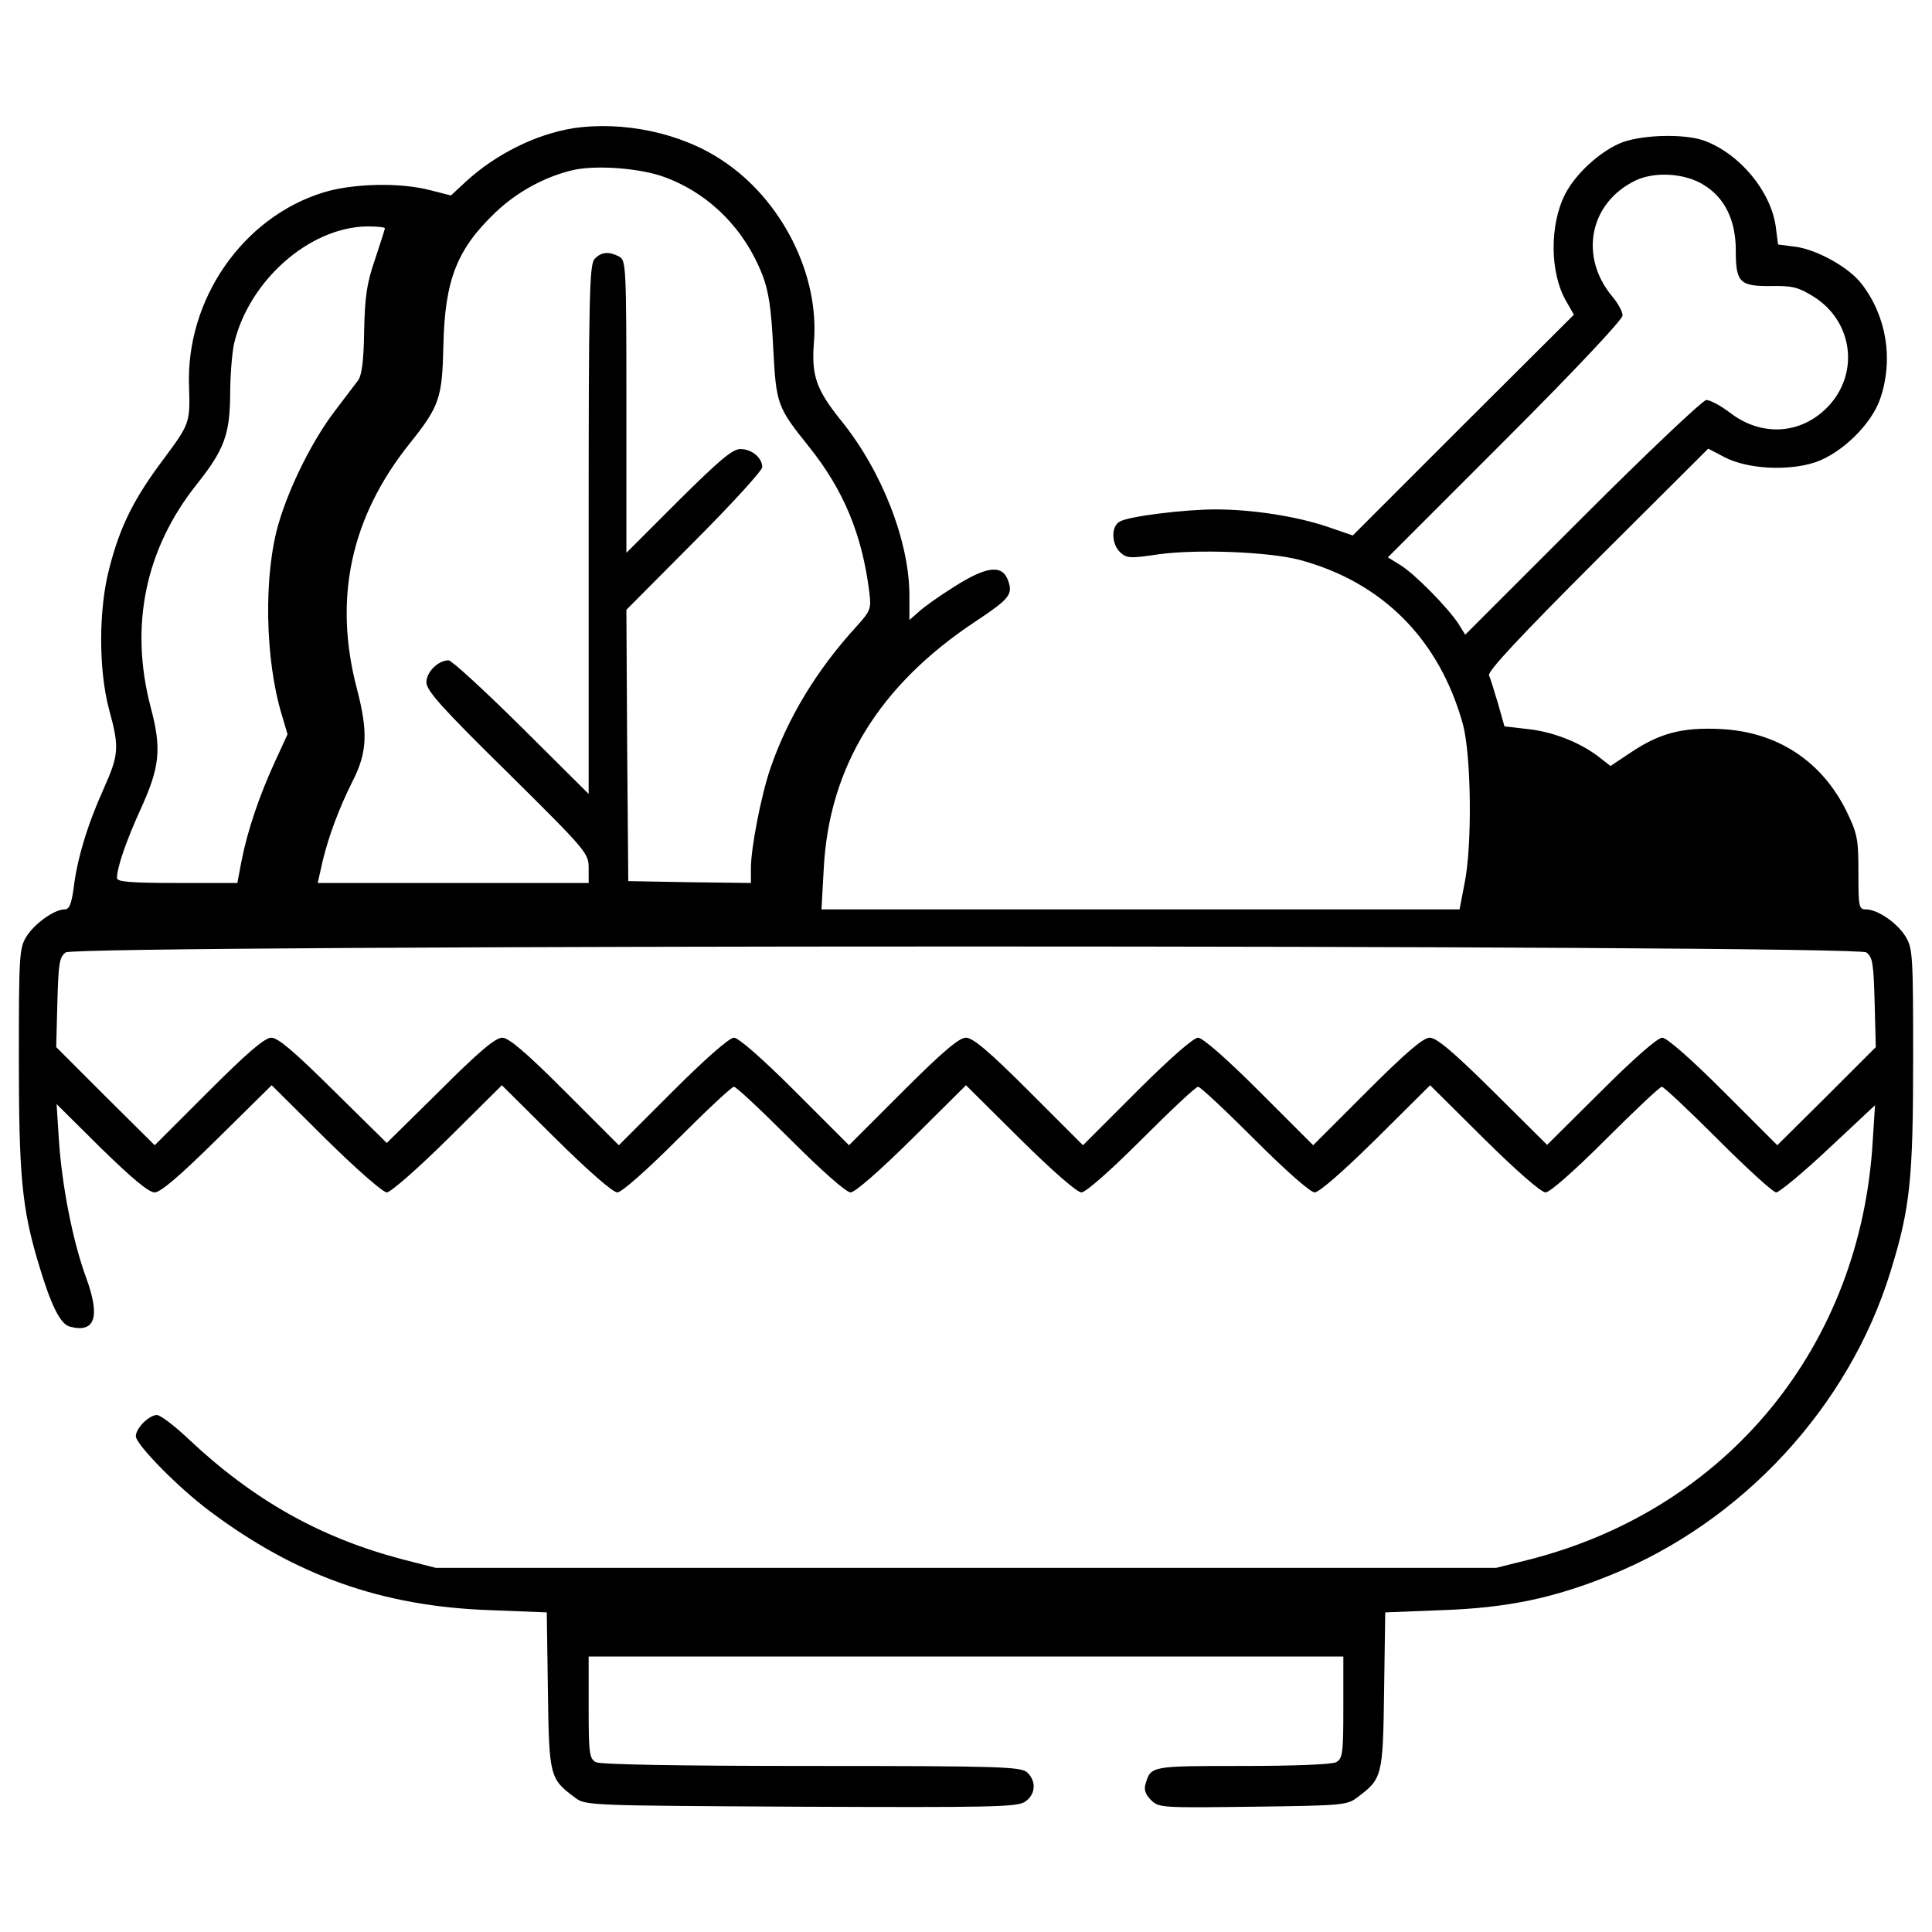 <?xml version="1.0" standalone="no"?>
<!DOCTYPE svg PUBLIC "-//W3C//DTD SVG 20010904//EN"
 "http://www.w3.org/TR/2001/REC-SVG-20010904/DTD/svg10.dtd">
<svg version="1.0" xmlns="http://www.w3.org/2000/svg"
 width="512pt" height="512pt" viewBox="0 0 512 512"
 preserveAspectRatio="xMidYMid meet">
<g transform="translate(0,512) scale(0.1,-0.1)"
fill="#000000" stroke="none">
<path d="M1518 4780 c-98 -16 -203 -68 -282 -140 l-41 -38 -55 14 c-80 21
-205 18 -283 -6 -214 -66 -365 -284 -356 -515 3 -95 2 -98 -67 -191 -79 -105
-116 -179 -144 -289 -29 -108 -29 -270 -1 -375 28 -102 26 -120 -15 -212 -42
-93 -70 -185 -79 -263 -6 -41 -11 -55 -24 -55 -27 0 -80 -38 -101 -72 -19 -31
-20 -51 -20 -324 0 -307 8 -395 51 -539 34 -115 59 -165 85 -171 66 -17 80 26
43 128 -36 97 -65 246 -73 368 l-6 94 118 -117 c82 -80 126 -117 142 -117 15
0 66 43 166 142 l144 142 143 -142 c81 -80 152 -142 162 -142 10 0 81 62 162
142 l143 142 143 -142 c85 -84 151 -142 163 -142 11 0 75 56 159 140 77 77
144 140 150 140 6 0 73 -63 150 -140 84 -84 148 -140 159 -140 12 0 78 58 163
142 l143 142 143 -142 c85 -84 151 -142 163 -142 11 0 75 56 159 140 77 77
144 140 150 140 6 0 73 -63 150 -140 84 -84 148 -140 159 -140 12 0 78 58 163
142 l143 142 143 -142 c85 -84 151 -142 163 -142 11 0 75 56 159 140 77 77
144 140 149 140 5 0 72 -63 149 -140 77 -77 146 -140 154 -140 8 0 71 52 139
116 l123 115 -6 -93 c-31 -545 -385 -977 -910 -1111 l-88 -22 -1405 0 -1405 0
-90 23 c-216 57 -393 156 -566 319 -37 35 -74 63 -83 63 -21 0 -56 -35 -56
-56 0 -22 112 -136 195 -198 229 -172 458 -253 742 -263 l152 -6 3 -208 c3
-228 5 -233 72 -283 27 -21 40 -21 598 -24 502 -2 573 -1 594 13 29 19 31 55
6 78 -17 15 -71 17 -571 17 -362 0 -559 4 -572 10 -17 10 -19 22 -19 145 l0
135 1000 0 1000 0 0 -135 c0 -123 -2 -135 -19 -145 -12 -6 -110 -10 -249 -10
-242 0 -242 0 -256 -47 -5 -15 -1 -28 14 -43 21 -21 28 -21 270 -18 233 3 250
4 276 24 67 50 69 55 72 283 l3 208 152 6 c172 6 295 32 443 92 351 141 634
447 744 805 52 168 60 244 60 564 0 273 -1 293 -20 324 -22 36 -74 72 -105 72
-19 0 -20 7 -20 98 0 90 -3 103 -32 163 -66 133 -184 210 -334 217 -101 5
-162 -11 -240 -64 l-51 -34 -32 25 c-50 38 -121 66 -188 73 l-61 7 -17 60
c-10 33 -20 67 -24 75 -4 11 81 102 287 308 l294 293 44 -23 c60 -31 168 -37
240 -13 70 24 149 101 172 169 35 103 17 217 -49 303 -33 44 -118 91 -175 99
l-47 6 -6 47 c-13 94 -95 193 -189 228 -54 20 -175 16 -227 -8 -55 -25 -115
-81 -142 -133 -42 -82 -41 -210 3 -285 l20 -35 -293 -292 -293 -293 -70 24
c-81 27 -197 45 -294 45 -80 0 -229 -18 -253 -32 -24 -12 -23 -60 1 -82 17
-16 27 -16 101 -5 101 14 292 7 375 -15 219 -59 370 -211 432 -436 22 -82 25
-322 4 -422 l-13 -68 -846 0 -845 0 6 108 c14 270 147 486 402 655 92 61 100
72 86 110 -16 42 -58 36 -144 -19 -40 -25 -82 -55 -94 -67 l-23 -20 0 65 c0
142 -72 328 -179 461 -68 84 -81 121 -74 210 15 179 -85 378 -243 482 -109 73
-263 105 -396 85z m245 -130 c118 -44 211 -138 258 -260 16 -42 23 -88 28
-190 8 -152 10 -158 95 -264 92 -115 141 -233 160 -387 5 -43 3 -48 -35 -90
-105 -115 -181 -241 -227 -374 -25 -73 -52 -212 -52 -266 l0 -39 -162 2 -163
3 -3 359 -2 360 180 181 c99 99 180 188 180 197 0 25 -28 48 -58 48 -21 0 -56
-30 -164 -137 l-138 -138 0 387 c0 373 -1 388 -19 398 -27 14 -47 13 -65 -6
-14 -14 -16 -93 -16 -717 l0 -701 -178 177 c-98 97 -185 177 -193 177 -28 0
-59 -31 -59 -58 0 -22 40 -67 215 -239 209 -207 215 -214 215 -253 l0 -40
-359 0 -359 0 13 58 c16 66 43 139 79 211 39 76 42 130 12 245 -63 239 -17
455 140 651 79 99 86 120 89 260 4 174 36 255 139 353 59 56 135 96 208 112
62 13 178 4 241 -20z m2752 -20 c56 -34 85 -94 85 -173 0 -86 10 -96 95 -95
54 1 71 -3 111 -28 106 -66 123 -207 35 -295 -71 -71 -174 -76 -256 -13 -25
19 -53 34 -63 34 -9 0 -157 -140 -328 -311 l-311 -311 -18 29 c-29 44 -115
131 -153 155 l-34 21 311 311 c184 184 311 319 311 330 0 10 -12 32 -27 50
-89 106 -61 249 62 308 51 24 131 19 180 -12z m-3495 -115 c0 -2 -12 -40 -26
-82 -22 -63 -27 -99 -29 -190 -1 -78 -6 -117 -16 -131 -8 -10 -36 -48 -63 -83
-57 -75 -118 -196 -147 -294 -41 -137 -37 -363 8 -510 l15 -51 -34 -74 c-40
-87 -72 -180 -88 -262 l-11 -58 -160 0 c-121 0 -159 3 -159 13 0 28 24 97 61
179 53 115 58 163 28 275 -56 215 -14 418 122 589 74 93 88 133 89 239 0 50 5
109 10 133 39 168 200 310 353 312 26 0 47 -2 47 -5z m3926 -1919 c17 -13 19
-29 22 -133 l3 -118 -130 -130 -131 -130 -143 143 c-87 87 -150 142 -162 142
-12 0 -75 -55 -162 -142 l-143 -142 -143 142 c-105 104 -150 142 -168 142 -17
0 -62 -38 -166 -142 l-143 -143 -143 143 c-87 87 -150 142 -162 142 -12 0 -75
-55 -162 -142 l-143 -143 -143 143 c-106 106 -149 142 -167 142 -18 0 -61 -36
-167 -142 l-143 -143 -143 143 c-87 87 -150 142 -162 142 -12 0 -75 -55 -162
-142 l-143 -143 -143 143 c-104 104 -149 142 -166 142 -18 0 -62 -37 -165
-140 l-141 -139 -141 139 c-103 102 -147 140 -165 140 -17 0 -62 -38 -166
-142 l-143 -143 -131 130 -130 130 3 118 c3 104 5 120 22 133 30 21 4742 21
4772 0z"/>
</g>
</svg>
